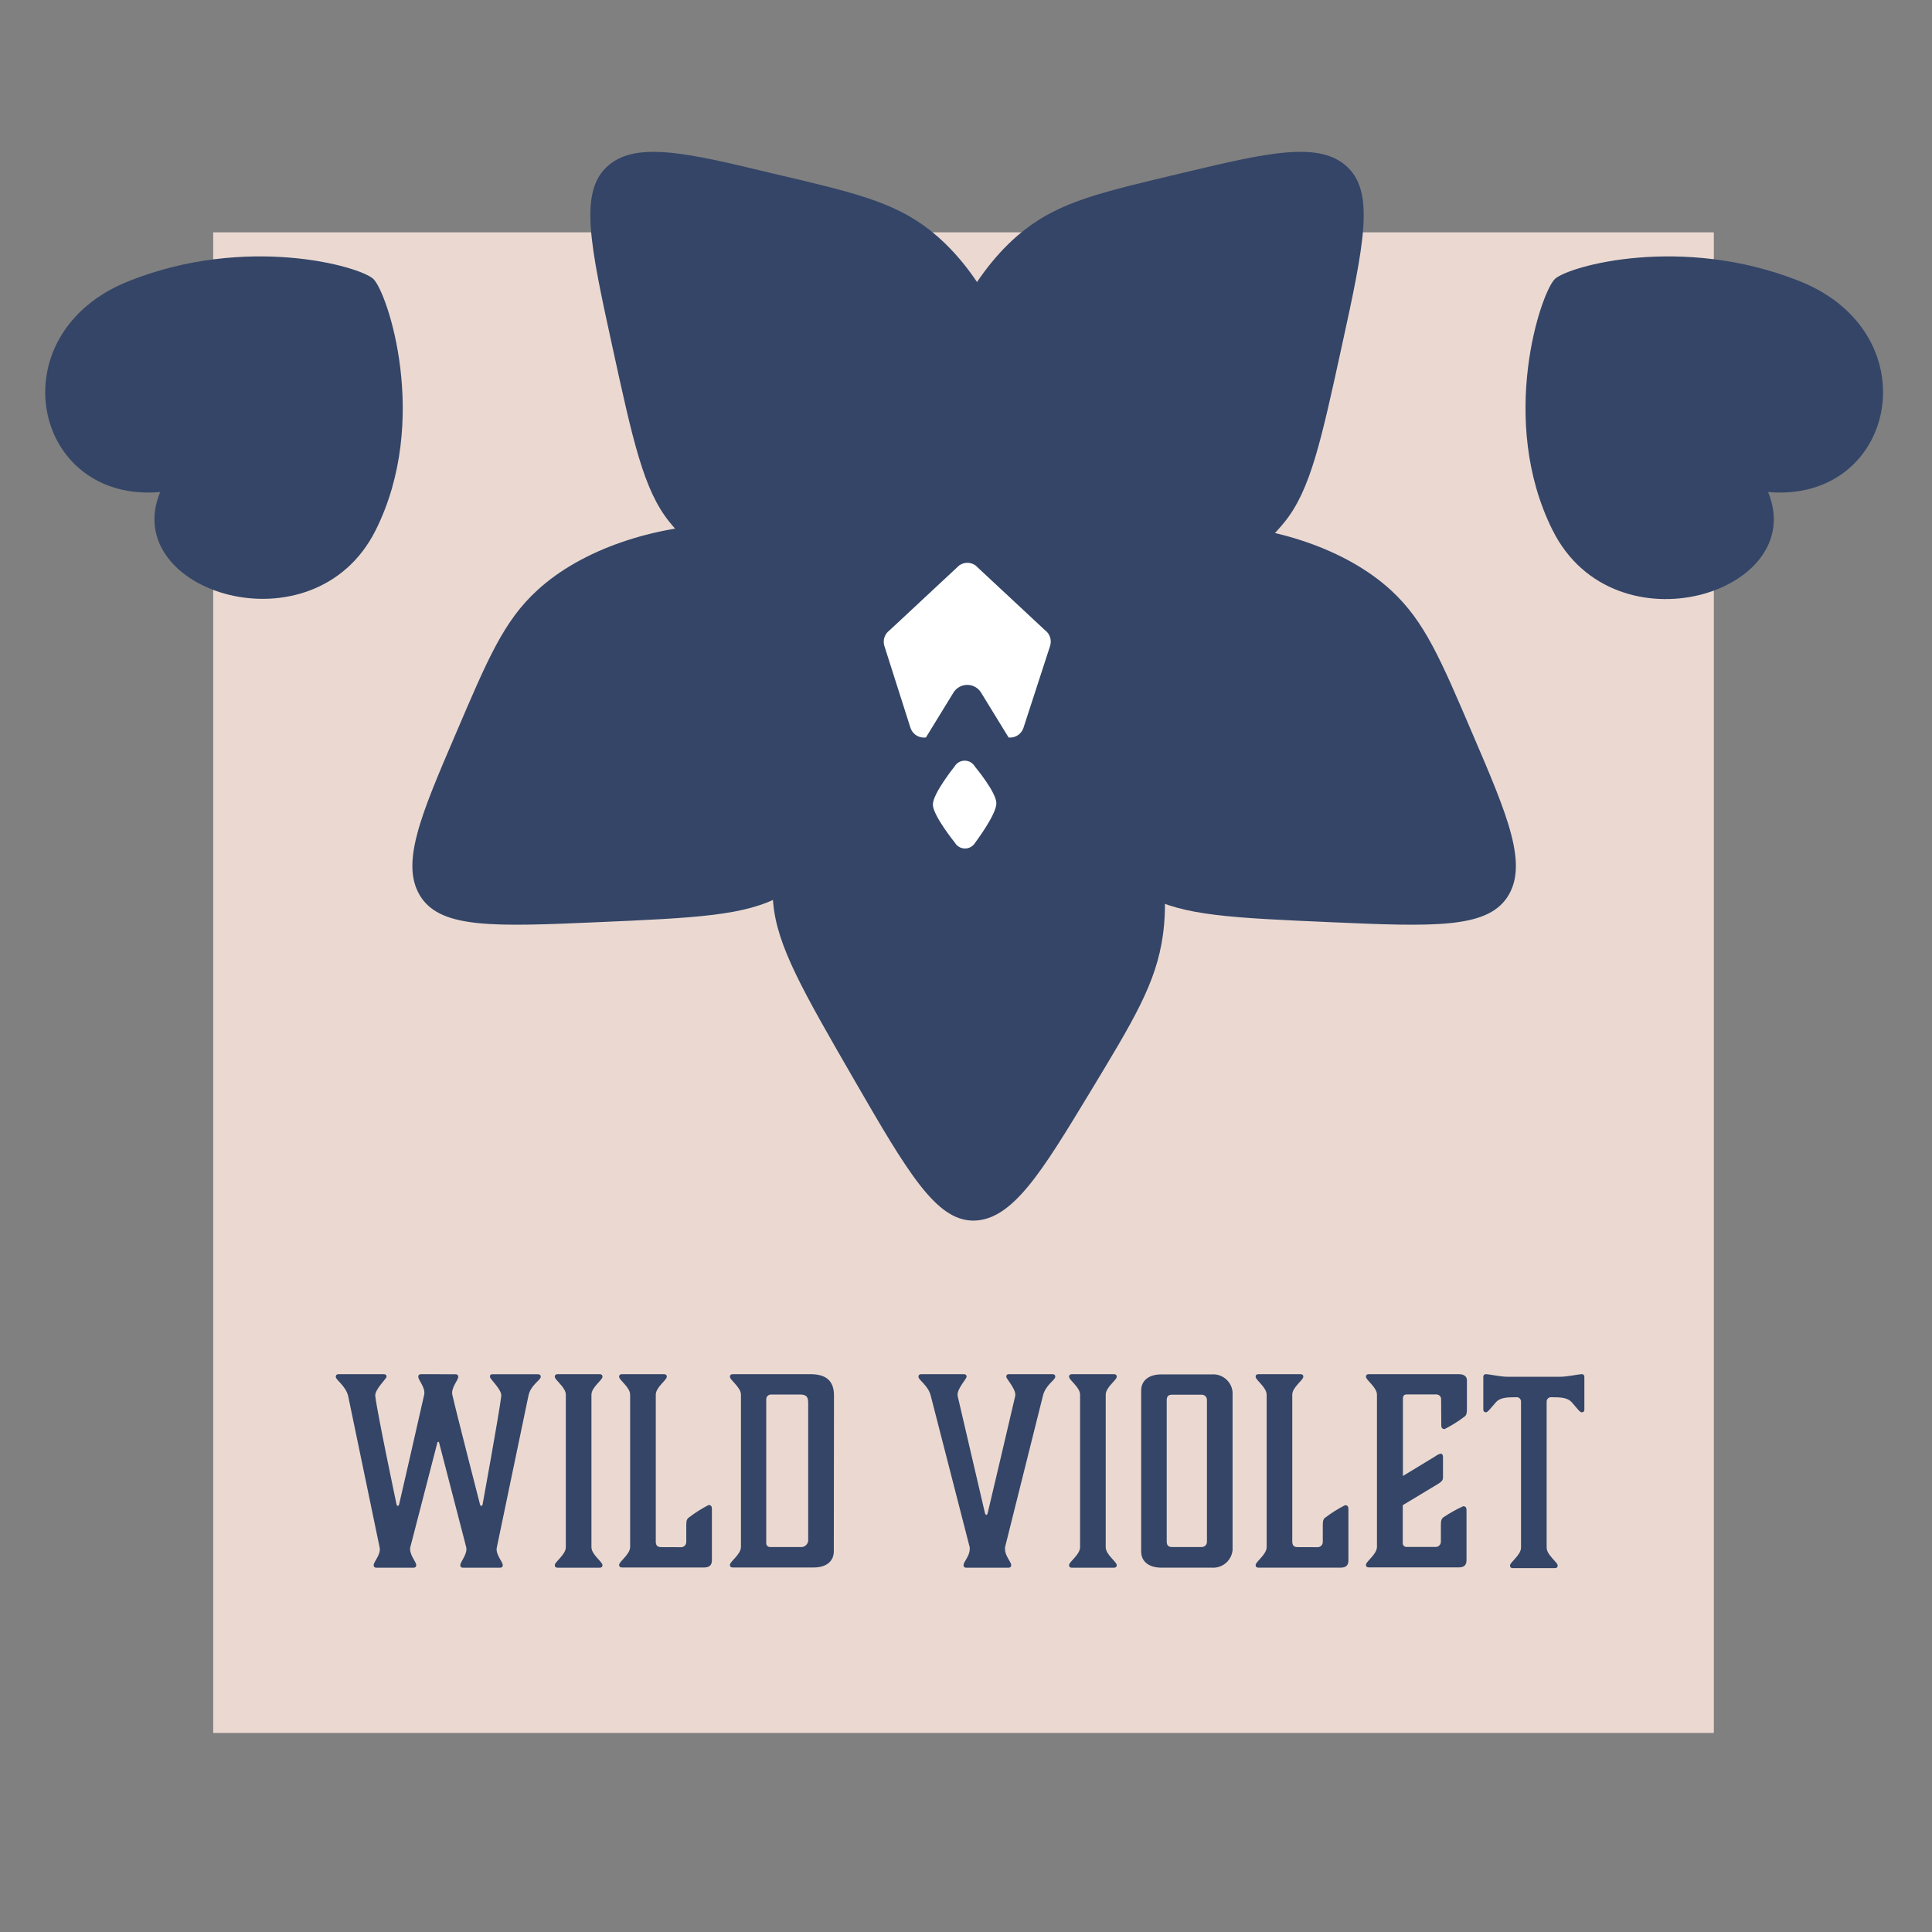 <?xml version="1.0" encoding="UTF-8"?>
<svg viewBox="0 0 250 250" version="1.1" xmlns="http://www.w3.org/2000/svg" xmlns:xlink="http://www.w3.org/1999/xlink">
    <rect x="0" y="0" width="250" height="250" fill="#808080" stroke="none"/>
    <!-- Generator: Sketch 43.2 (39069) - http://www.bohemiancoding.com/sketch -->
    <title>Wild-Violet-Small</title>
    <desc>Created with Sketch.</desc>
    <defs></defs>
    <g id="Page-2" stroke="none" stroke-width="1" fill="none" fill-rule="evenodd">
        <g id="Wild-Violet-Small">
            <rect id="Rectangle-3-Copy-6" fill="#EBD9D1" x="27.589" y="30.062" width="194.179" height="194.179"></rect>
            <g id="Group-8-Copy-12" transform="translate(5.022, 19.596)" fill-rule="nonzero">
                <ellipse id="Oval" fill="#FFFFFF" cx="119.657" cy="64.532" rx="18.106" ry="11.189"></ellipse>
                <path d="M227.842,16.784 C244.94,23.596 240.353,45.512 223.769,44.074 C229.133,57.037 203.889,65.014 195.891,49.029 C188.764,34.796 194.39,18.149 196.196,16.49 C198.001,14.832 212.612,10.718 227.842,16.784 Z" id="Shape" fill="#344567"></path>
                <path d="M11.631,16.784 C-5.468,23.596 -0.881,45.512 15.703,44.074 C10.34,56.995 35.583,64.972 43.581,49.029 C50.708,34.796 45.082,18.149 43.277,16.49 C41.471,14.832 26.85,10.718 11.631,16.784 Z" id="Shape" fill="#344567"></path>
                <path d="M115.176,10.088 C127.666,19.734 133.103,44.4 124.16,54.854 C114.798,65.802 91.045,59.693 81.588,47.927 C78.261,43.781 76.896,37.546 74.178,25.076 C71.323,12.04 69.979,5.449 73.401,2.09 C77.022,-1.458 83.886,0.179 94.949,2.845 C105.267,5.27 110.463,6.456 115.176,10.088 Z" id="Shape" fill="#344567"></path>
                <path d="M127.635,10.088 C115.144,19.734 109.707,44.4 118.65,54.854 C128.012,65.802 151.765,59.693 161.222,47.927 C164.55,43.781 165.914,37.546 168.633,25.076 C171.488,12.04 172.831,5.449 169.409,2.09 C165.788,-1.458 158.913,0.179 147.861,2.814 C137.543,5.27 132.337,6.456 127.635,10.088 Z" id="Shape" fill="#344567"></path>
                <path d="M120.896,60.428 C106.558,58.937 93.669,81.147 95.023,97.164 C95.495,102.79 98.844,108.584 105.519,120.151 C112.51,132.253 116.099,138.309 120.896,138.351 C125.966,138.351 129.776,132.053 135.927,121.904 C141.668,112.405 144.586,107.66 145.457,101.405 C147.777,84.779 134.583,61.844 120.896,60.428 Z" id="Shape" fill="#344567"></path>
                <path d="M174.962,56.775 C163.332,46.111 138.099,44.967 129.314,55.557 C120.119,66.652 130.196,89.019 143.41,96.324 C148.06,98.896 154.431,99.179 167.184,99.736 C180.514,100.324 187.242,100.533 189.961,96.587 C192.837,92.388 190.055,85.933 185.574,75.479 C181.396,65.718 179.339,60.795 174.962,56.775 Z" id="Shape" fill="#344567"></path>
                <path d="M64.511,56.775 C76.14,46.111 101.373,44.967 110.158,55.557 C119.353,66.652 109.277,89.019 96.062,96.324 C91.412,98.896 85.041,99.179 72.288,99.736 C58.958,100.324 52.23,100.533 49.511,96.587 C46.636,92.388 49.417,85.933 53.899,75.479 C58.076,65.718 60.123,60.795 64.511,56.775 Z" id="Shape" fill="#344567"></path>
                <path d="M119.091,53.574 L110.085,61.97 C109.444,62.437 109.176,63.264 109.424,64.017 L112.793,74.587 C113.039,75.34 113.743,75.849 114.535,75.846 L125.672,75.846 C126.464,75.849 127.168,75.34 127.414,74.587 L130.857,63.996 C131.104,63.243 130.837,62.416 130.196,61.949 L121.19,53.553 C120.556,53.116 119.716,53.125 119.091,53.574 L119.091,53.574 Z" id="Shape" fill="#FFFFFF"></path>
                <path d="M118.356,70.021 L113.108,78.575 C112.709,79.223 112.691,80.035 113.061,80.7 C113.431,81.364 114.132,81.776 114.892,81.777 L125.388,81.777 C126.149,81.776 126.849,81.364 127.22,80.7 C127.59,80.035 127.572,79.223 127.173,78.575 L121.925,70.021 C121.542,69.403 120.867,69.028 120.14,69.028 C119.414,69.028 118.739,69.403 118.356,70.021 Z" id="Shape" fill="#344567"></path>
                <path d="M121.127,79.594 C120.855,79.123 120.353,78.834 119.81,78.834 C119.266,78.834 118.764,79.123 118.492,79.594 C118.492,79.594 115.679,83.099 115.69,84.516 C115.7,85.933 118.534,89.439 118.534,89.439 C118.806,89.909 119.308,90.199 119.852,90.199 C120.395,90.199 120.897,89.909 121.169,89.439 C121.169,89.439 123.94,85.776 123.908,84.327 C123.877,82.879 121.127,79.594 121.127,79.594 Z" id="Shape" fill="#FFFFFF"></path>
            </g>
            <g id="Group-6-Copy-7" transform="translate(43.333, 177.208)" fill-rule="nonzero" fill="#344567">
                <path d="M15.598,0.62 C15.829,0.62 15.966,0.715 15.966,0.956 C15.966,1.386 15,2.384 15.199,3.276 C15.63,5.228 18.779,17.467 18.779,17.467 C18.779,17.467 18.842,17.666 18.947,17.666 C19.052,17.666 19.115,17.467 19.115,17.467 C19.115,17.467 21.298,5.501 21.529,3.444 C21.634,2.615 20.07,1.261 20.07,0.956 C20.07,0.652 20.206,0.62 20.437,0.62 L26.273,0.62 C26.504,0.62 26.64,0.715 26.64,0.956 C26.64,1.386 25.318,2.006 25.045,3.412 L20.962,22.998 C20.731,23.89 21.728,24.887 21.728,25.318 C21.728,25.549 21.592,25.654 21.361,25.654 L16.595,25.654 C16.365,25.654 16.228,25.559 16.228,25.318 C16.228,24.887 17.194,23.89 16.994,22.998 L13.51,9.563 C13.51,9.563 13.51,9.364 13.373,9.364 C13.237,9.364 13.237,9.563 13.237,9.563 L9.762,22.998 C9.563,23.89 10.529,24.887 10.529,25.318 C10.529,25.549 10.392,25.654 10.161,25.654 L5.386,25.654 C5.155,25.654 5.018,25.559 5.018,25.318 C5.018,24.887 6.015,23.89 5.784,22.998 L1.712,3.402 C1.344,2.048 0.116,1.376 0.116,0.946 C0.116,0.715 0.253,0.61 0.484,0.61 L6.32,0.61 C6.551,0.61 6.687,0.704 6.687,0.946 C6.687,1.187 5.134,2.604 5.228,3.433 C5.459,5.532 7.978,17.456 7.978,17.456 C7.978,17.456 8.041,17.656 8.146,17.656 C8.251,17.656 8.314,17.456 8.314,17.456 C8.314,17.456 11.127,5.228 11.557,3.265 C11.757,2.373 10.791,1.376 10.791,0.946 C10.791,0.715 10.928,0.61 11.158,0.61 L15.598,0.62 Z" id="Shape"></path>
                <path d="M33.2,22.998 C33.2,23.964 34.628,24.887 34.628,25.318 C34.628,25.549 34.491,25.654 34.261,25.654 L28.824,25.654 C28.593,25.654 28.456,25.559 28.456,25.318 C28.456,24.887 29.884,23.964 29.884,22.998 L29.884,3.265 C29.884,2.3 28.456,1.376 28.456,0.946 C28.456,0.715 28.593,0.61 28.824,0.61 L34.261,0.61 C34.491,0.61 34.628,0.704 34.628,0.946 C34.628,1.376 33.2,2.3 33.2,3.265 L33.2,22.998 Z" id="Shape"></path>
                <path d="M44.841,22.998 C45.203,22.976 45.483,22.669 45.47,22.305 L45.47,20.122 C45.47,19.555 45.565,19.324 45.806,19.157 C46.607,18.544 47.461,18.003 48.357,17.54 C48.651,17.54 48.787,17.708 48.787,18.002 L48.787,24.699 C48.787,25.297 48.483,25.622 47.79,25.622 L37.147,25.622 C36.916,25.622 36.78,25.528 36.78,25.286 C36.78,24.856 38.207,23.932 38.207,22.967 L38.207,3.265 C38.207,2.3 36.78,1.376 36.78,0.946 C36.78,0.715 36.916,0.61 37.147,0.61 L42.584,0.61 C42.815,0.61 42.951,0.704 42.951,0.946 C42.951,1.376 41.524,2.3 41.524,3.265 L41.524,22.263 C41.524,22.757 41.723,22.988 42.217,22.988 L44.841,22.998 Z" id="Shape"></path>
                <path d="M64.563,23.523 C64.563,24.877 63.513,25.622 61.981,25.622 L51.485,25.622 C51.254,25.622 51.117,25.528 51.117,25.286 C51.117,24.856 52.545,23.932 52.545,22.967 L52.545,3.265 C52.545,2.3 51.117,1.376 51.117,0.946 C51.117,0.715 51.254,0.61 51.485,0.61 L61.53,0.61 C63.524,0.61 64.584,1.439 64.584,3.36 L64.563,23.523 Z M61.246,4.294 C61.246,3.528 60.984,3.244 60.197,3.244 L56.386,3.244 C56.223,3.255 56.071,3.331 55.964,3.456 C55.857,3.58 55.805,3.742 55.82,3.906 L55.82,22.442 C55.804,22.581 55.85,22.719 55.945,22.822 C56.039,22.924 56.174,22.981 56.313,22.977 L60.197,22.977 C60.486,23.02 60.779,22.924 60.986,22.717 C61.193,22.51 61.289,22.217 61.246,21.928 L61.246,4.294 Z" id="Shape"></path>
                <path d="M88.043,3.402 L88.043,3.234 C88.043,2.436 86.878,1.208 86.878,0.946 C86.878,0.683 87.014,0.61 87.245,0.61 L92.85,0.61 C93.081,0.61 93.218,0.704 93.218,0.946 C93.218,1.376 91.958,1.995 91.622,3.402 L86.72,22.998 C86.704,23.095 86.704,23.195 86.72,23.292 C86.72,24.121 87.518,24.919 87.518,25.318 C87.518,25.549 87.382,25.654 87.151,25.654 L81.714,25.654 C81.483,25.654 81.346,25.559 81.346,25.318 C81.346,24.919 82.144,24.121 82.144,23.292 C82.16,23.195 82.16,23.095 82.144,22.998 L77.106,3.402 C76.77,2.048 75.511,1.376 75.511,0.946 C75.511,0.715 75.647,0.61 75.878,0.61 L81.378,0.61 C81.609,0.61 81.745,0.704 81.745,0.946 C81.745,1.187 80.58,2.436 80.58,3.234 L80.58,3.402 C81.042,5.354 84.128,18.621 84.128,18.621 C84.128,18.621 84.191,18.821 84.296,18.821 C84.401,18.821 84.464,18.621 84.464,18.621 C84.464,18.621 87.602,5.354 88.043,3.402 Z" id="Shape"></path>
                <path d="M99.746,22.998 C99.746,23.964 101.174,24.887 101.174,25.318 C101.174,25.549 101.037,25.654 100.806,25.654 L95.369,25.654 C95.138,25.654 95.002,25.559 95.002,25.318 C95.002,24.887 96.429,23.964 96.429,22.998 L96.429,3.265 C96.429,2.3 95.002,1.376 95.002,0.946 C95.002,0.715 95.138,0.61 95.369,0.61 L100.806,0.61 C101.037,0.61 101.174,0.704 101.174,0.946 C101.174,1.376 99.746,2.3 99.746,3.265 L99.746,22.998 Z" id="Shape"></path>
                <path d="M113.444,25.643 L106.915,25.643 C105.362,25.643 104.333,24.877 104.333,23.544 L104.333,2.74 C104.333,1.386 105.383,0.641 106.915,0.641 L113.444,0.641 C114.825,0.526 116.04,1.549 116.162,2.929 L116.162,23.386 C116.024,24.755 114.814,25.759 113.444,25.643 Z M112.216,3.265 L108.332,3.265 C107.839,3.265 107.639,3.496 107.639,3.99 L107.639,22.253 C107.639,22.746 107.839,22.977 108.332,22.977 L112.216,22.977 C112.578,22.955 112.858,22.648 112.845,22.284 L112.845,3.969 C112.863,3.601 112.583,3.288 112.216,3.265 L112.216,3.265 Z" id="Shape"></path>
                <path d="M127.204,22.998 C127.567,22.976 127.846,22.669 127.834,22.305 L127.834,20.122 C127.834,19.555 127.928,19.324 128.17,19.157 C128.972,18.551 129.825,18.017 130.72,17.561 C131.014,17.561 131.151,17.729 131.151,18.023 L131.151,24.719 C131.151,25.318 130.857,25.643 130.154,25.643 L119.511,25.643 C119.28,25.643 119.143,25.549 119.143,25.307 C119.143,24.877 120.571,23.953 120.571,22.988 L120.571,3.265 C120.571,2.3 119.143,1.376 119.143,0.946 C119.143,0.715 119.28,0.61 119.511,0.61 L124.948,0.61 C125.178,0.61 125.315,0.704 125.315,0.946 C125.315,1.376 123.887,2.3 123.887,3.265 L123.887,22.263 C123.887,22.757 124.087,22.988 124.58,22.988 L127.204,22.998 Z" id="Shape"></path>
                <path d="M143.148,3.895 C143.162,3.732 143.11,3.57 143.004,3.445 C142.897,3.321 142.745,3.244 142.581,3.234 L138.666,3.234 C138.372,3.234 138.204,3.402 138.204,3.769 L138.204,13.782 L142.403,11.232 C142.606,11.07 142.842,10.955 143.095,10.896 C143.295,10.896 143.389,11.095 143.389,11.326 L143.389,13.982 C143.389,14.381 143.158,14.549 142.697,14.843 L138.183,17.561 L138.183,22.431 C138.168,22.57 138.214,22.709 138.308,22.811 C138.403,22.914 138.537,22.97 138.677,22.967 L142.487,22.967 C142.849,22.944 143.128,22.637 143.116,22.274 L143.116,20.091 C143.116,19.524 143.221,19.293 143.452,19.125 C144.261,18.579 145.114,18.102 146.003,17.698 C146.297,17.698 146.433,17.865 146.433,18.159 L146.433,24.688 C146.433,25.286 146.139,25.612 145.436,25.612 L133.785,25.612 C133.554,25.612 133.418,25.517 133.418,25.276 C133.418,24.845 134.845,23.922 134.845,22.956 L134.845,3.265 C134.845,2.3 133.418,1.376 133.418,0.946 C133.418,0.715 133.554,0.61 133.785,0.61 L145.436,0.61 C146.171,0.61 146.486,0.946 146.486,1.407 L146.486,5.155 C146.486,5.721 146.391,5.952 146.15,6.12 C145.348,6.726 144.495,7.26 143.599,7.716 C143.305,7.716 143.169,7.548 143.169,7.254 L143.148,3.895 Z" id="Shape"></path>
                <path d="M158.535,0.946 C159.501,0.946 160.918,0.61 161.348,0.61 C161.579,0.61 161.684,0.746 161.684,0.977 L161.684,5.176 C161.684,5.407 161.59,5.543 161.348,5.543 C161.107,5.543 160.918,5.249 160.089,4.283 C159.553,3.654 158.735,3.591 157.37,3.591 C157.219,3.588 157.073,3.647 156.966,3.754 C156.859,3.86 156.801,4.006 156.803,4.157 L156.803,23.051 C156.803,24.016 158.231,24.94 158.231,25.37 C158.231,25.601 158.094,25.706 157.864,25.706 L152.427,25.706 C152.196,25.706 152.059,25.612 152.059,25.37 C152.059,24.94 153.487,24.016 153.487,23.051 L153.487,4.157 C153.49,4.006 153.431,3.86 153.324,3.754 C153.217,3.647 153.071,3.588 152.92,3.591 C151.555,3.591 150.726,3.654 150.201,4.283 C149.372,5.249 149.152,5.543 148.942,5.543 C148.732,5.543 148.606,5.407 148.606,5.176 L148.606,0.977 C148.606,0.746 148.711,0.61 148.942,0.61 C149.372,0.61 150.8,0.946 151.765,0.946 L158.535,0.946 Z" id="Shape"></path>
            </g>
        </g>
    </g>
</svg>
